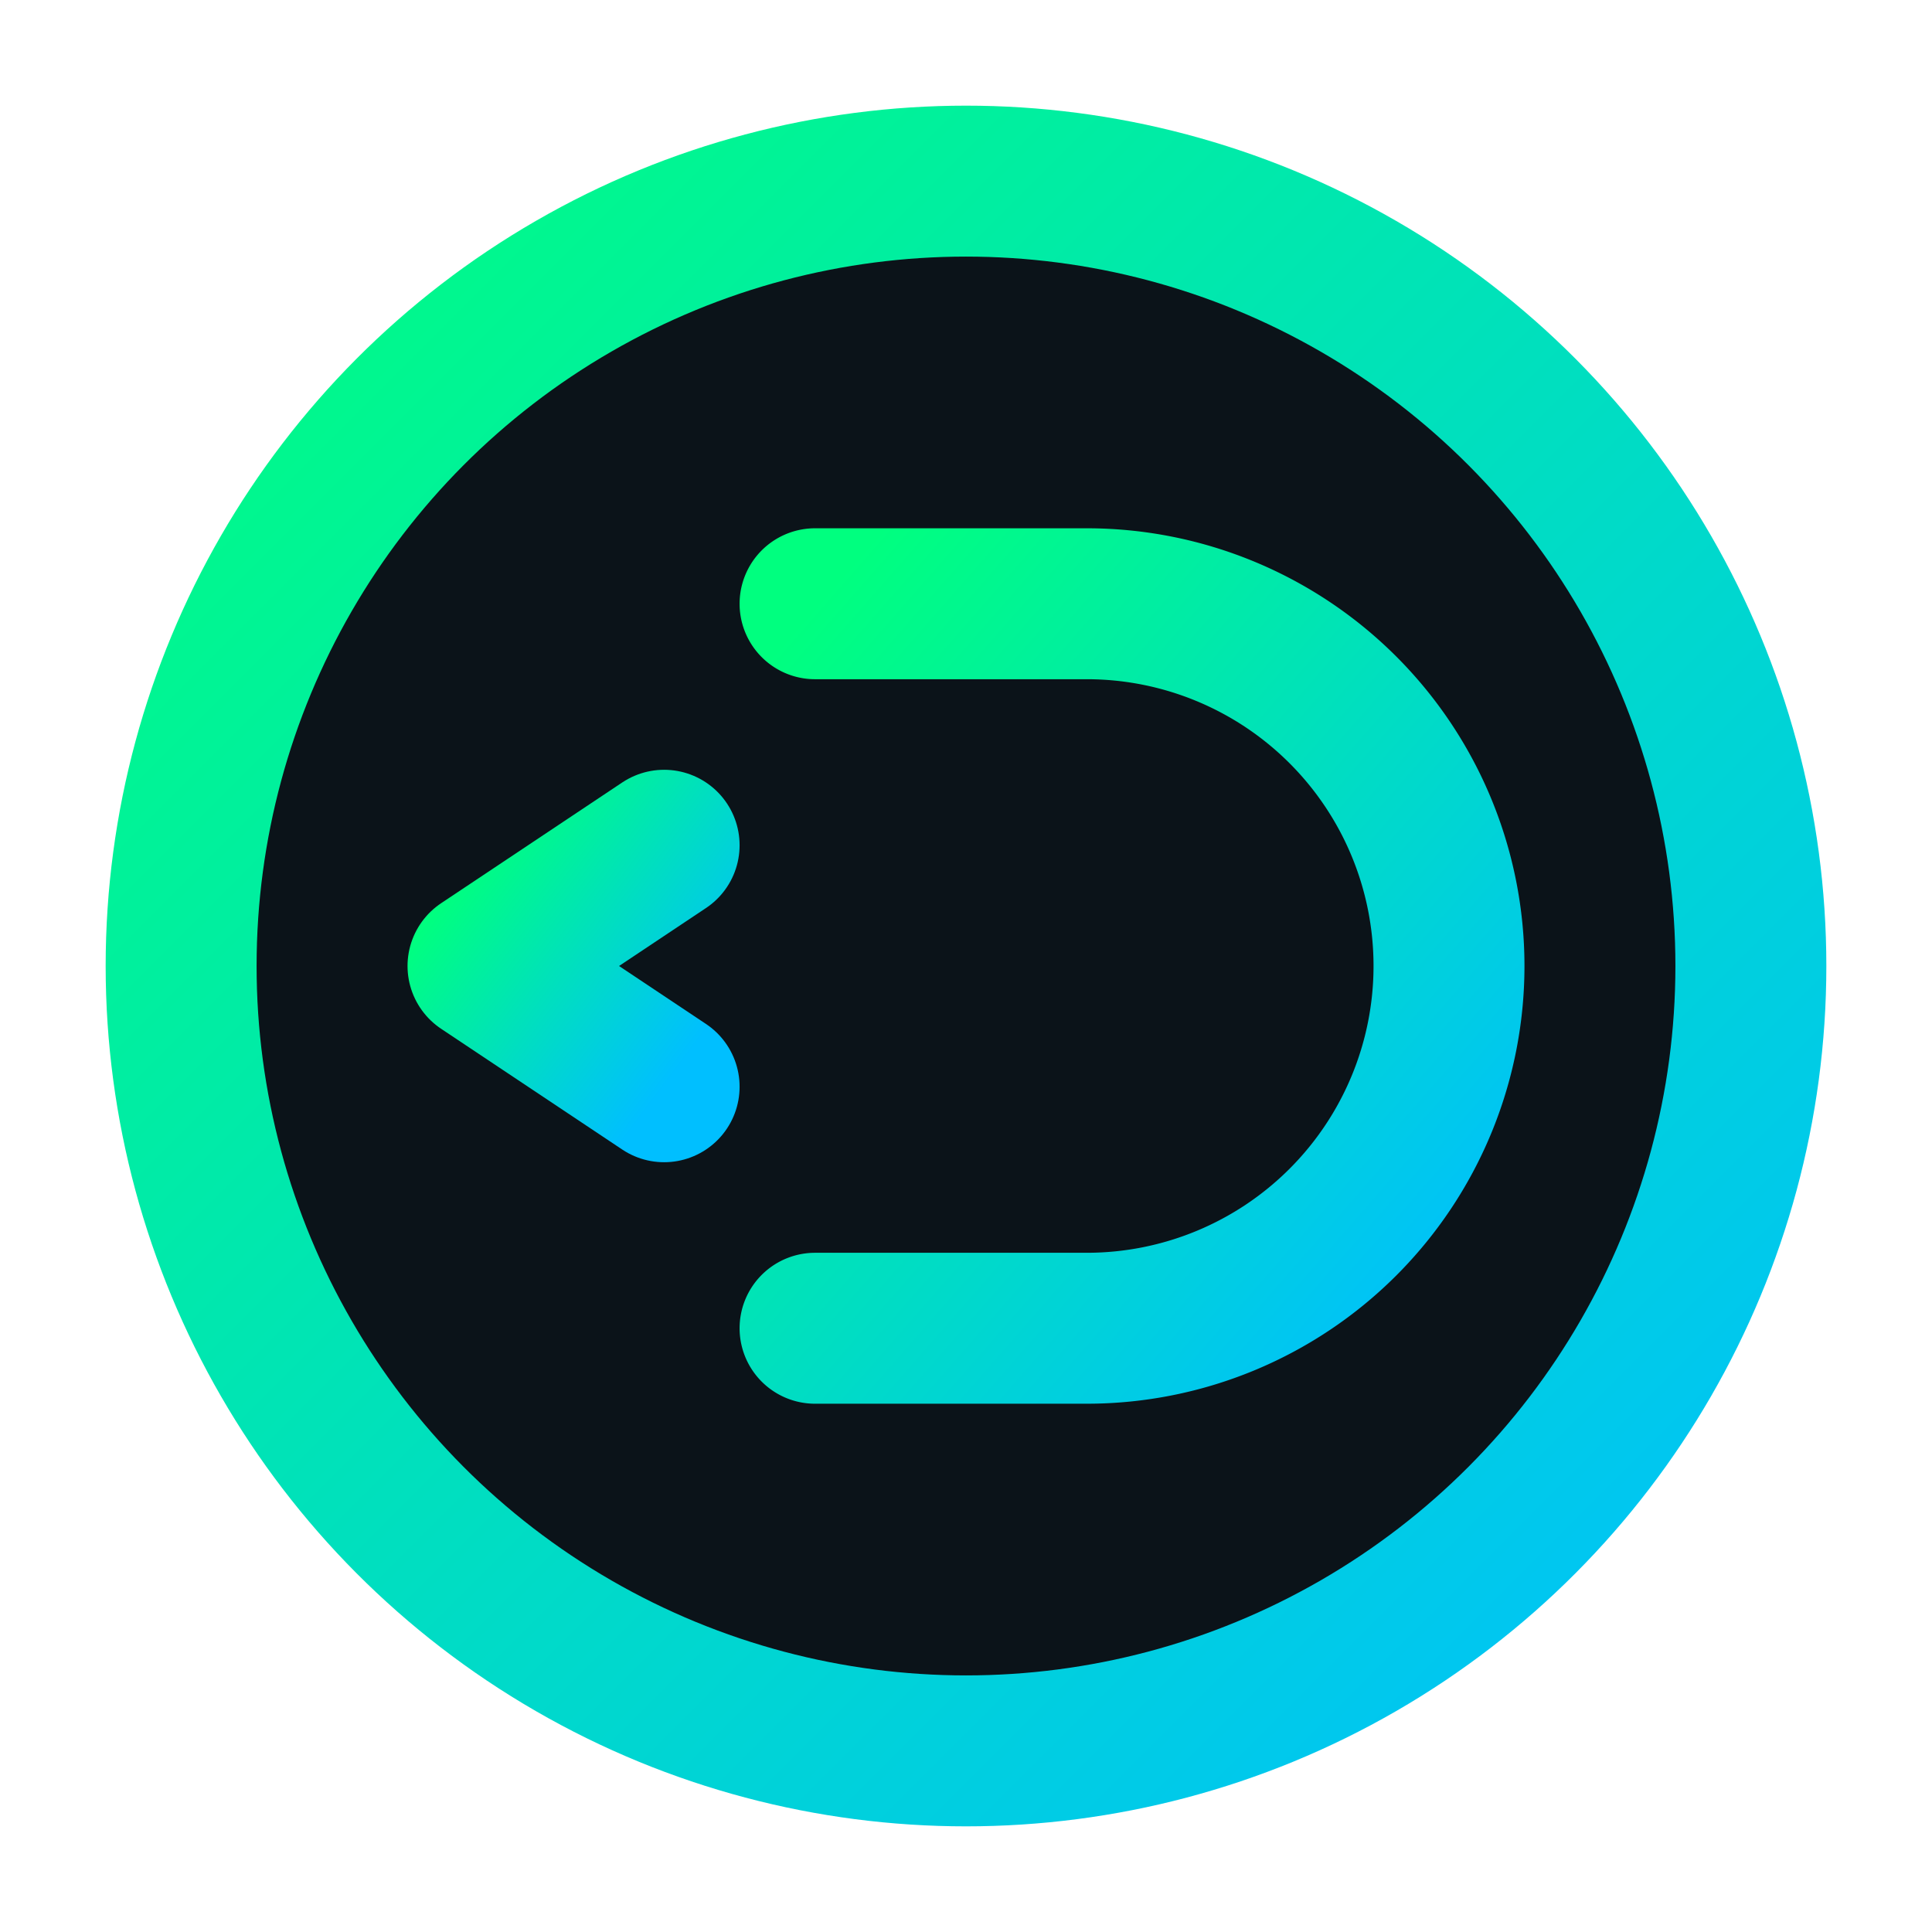 <svg xmlns="http://www.w3.org/2000/svg" viewBox="0 0 128 128">
<defs><linearGradient id="g" x1="0" y1="0" x2="1" y2="1"><stop offset="0" stop-color="#00FF7F"/><stop offset="1" stop-color="#00BFFF"/></linearGradient></defs>
<circle cx="64" cy="64" r="56" fill="#0b1319"/><circle cx="64" cy="64" r="52" fill="none" stroke="url(#g)" stroke-width="10"/>
<path d="M54 40h18a22 22 0 0 1 0 48H54" fill="none" stroke="url(#g)" stroke-width="10" stroke-linecap="round"/>
<path d="M44 56l-12 8l12 8" fill="none" stroke="url(#g)" stroke-width="10" stroke-linecap="round" stroke-linejoin="round"/></svg>